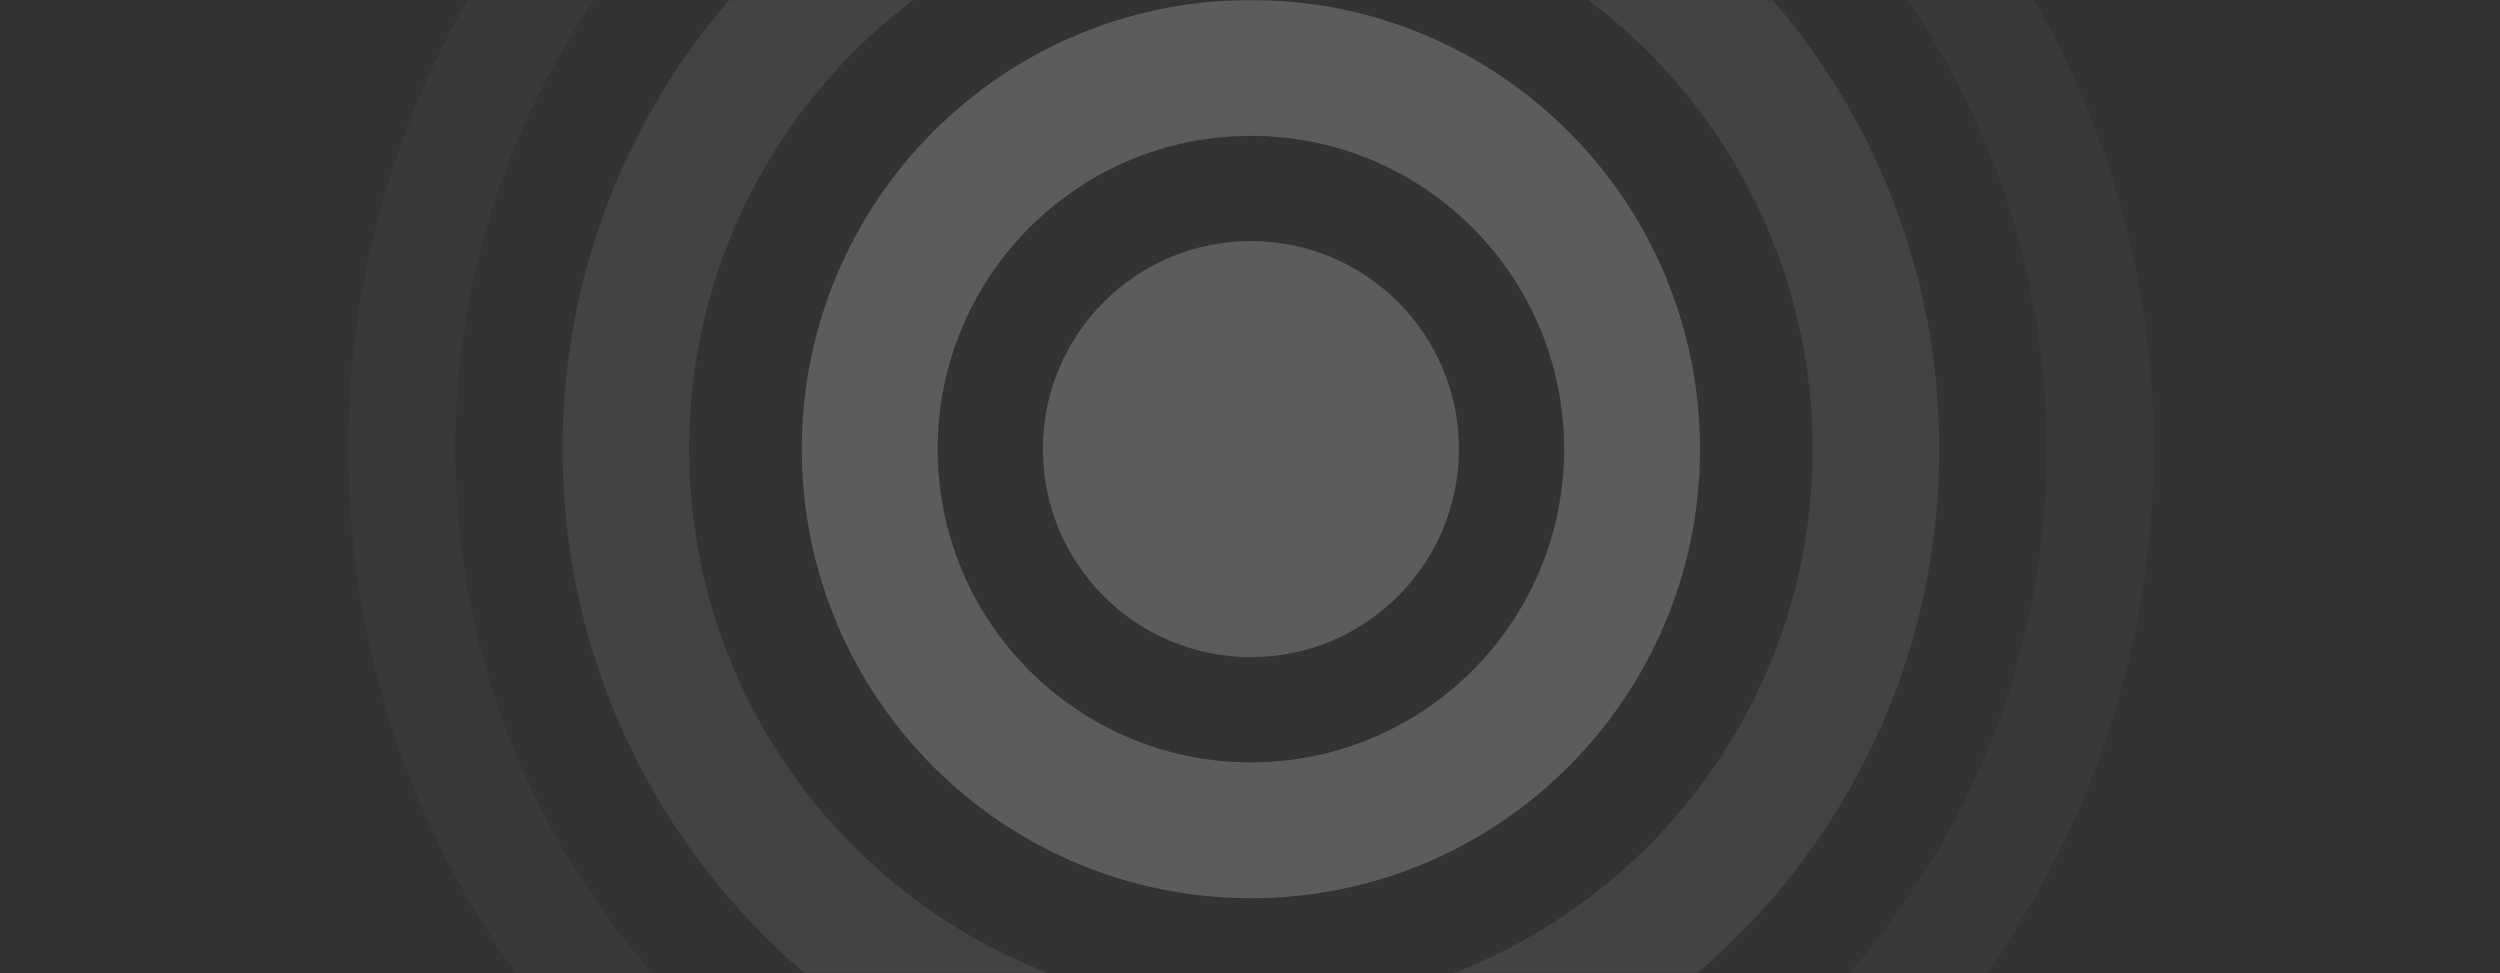 <svg width="1400" height="545" viewBox="0 0 1400 545" fill="none" xmlns="http://www.w3.org/2000/svg">
<rect x="0" y="0" width="1400" height="545" fill="#333333" stroke="none"/>
<mask id="mask0_41_14495" style="mask-type:alpha" maskUnits="userSpaceOnUse" x="-1" y="0" width="1402" height="545">
<rect x="-1" width="1402" height="545" rx="60" fill="url(#paint0_linear_41_14495)"/>
</mask>
<g mask="url(#mask0_41_14495)">
<path opacity="0.2" d="M952 251.5C952 390.4 839.4 503 700.5 503C561.6 503 449 390.4 449 251.5C449 112.6 561.6 0 700.5 0C839.4 0 952 112.6 952 251.5ZM525.082 251.5C525.082 348.381 603.619 426.918 700.5 426.918C797.381 426.918 875.918 348.381 875.918 251.5C875.918 154.619 797.381 76.082 700.5 76.082C603.619 76.082 525.082 154.619 525.082 251.5Z" fill="white"/>
<circle opacity="0.2" cx="700.5" cy="251.5" r="116.5" fill="white"/>
<path opacity="0.08" d="M1086 251.5C1086 464.406 913.406 637 700.5 637C487.594 637 315 464.406 315 251.5C315 38.594 487.594 -134 700.5 -134C913.406 -134 1086 38.594 1086 251.5ZM385.935 251.5C385.935 425.229 526.771 566.065 700.5 566.065C874.229 566.065 1015.06 425.229 1015.06 251.5C1015.06 77.771 874.229 -63.065 700.5 -63.065C526.771 -63.065 385.935 77.771 385.935 251.5Z" fill="white"/>
<path opacity="0.03" d="M1206 251.5C1206 530.68 979.68 757 700.5 757C421.32 757 195 530.68 195 251.5C195 -27.68 421.32 -254 700.5 -254C979.68 -254 1206 -27.68 1206 251.5ZM254.921 251.5C254.921 497.587 454.413 697.079 700.5 697.079C946.587 697.079 1146.08 497.587 1146.08 251.5C1146.08 5.413 946.587 -194.079 700.5 -194.079C454.413 -194.079 254.921 5.413 254.921 251.5Z" fill="white"/>
</g>
<defs>
<linearGradient id="paint0_linear_41_14495" x1="-1" y1="545" x2="1118.17" y2="1084.04" gradientUnits="userSpaceOnUse">
<stop stop-color="#F25C5E"/>
<stop offset="1" stop-color="#F89341"/>
</linearGradient>
</defs>
</svg>
